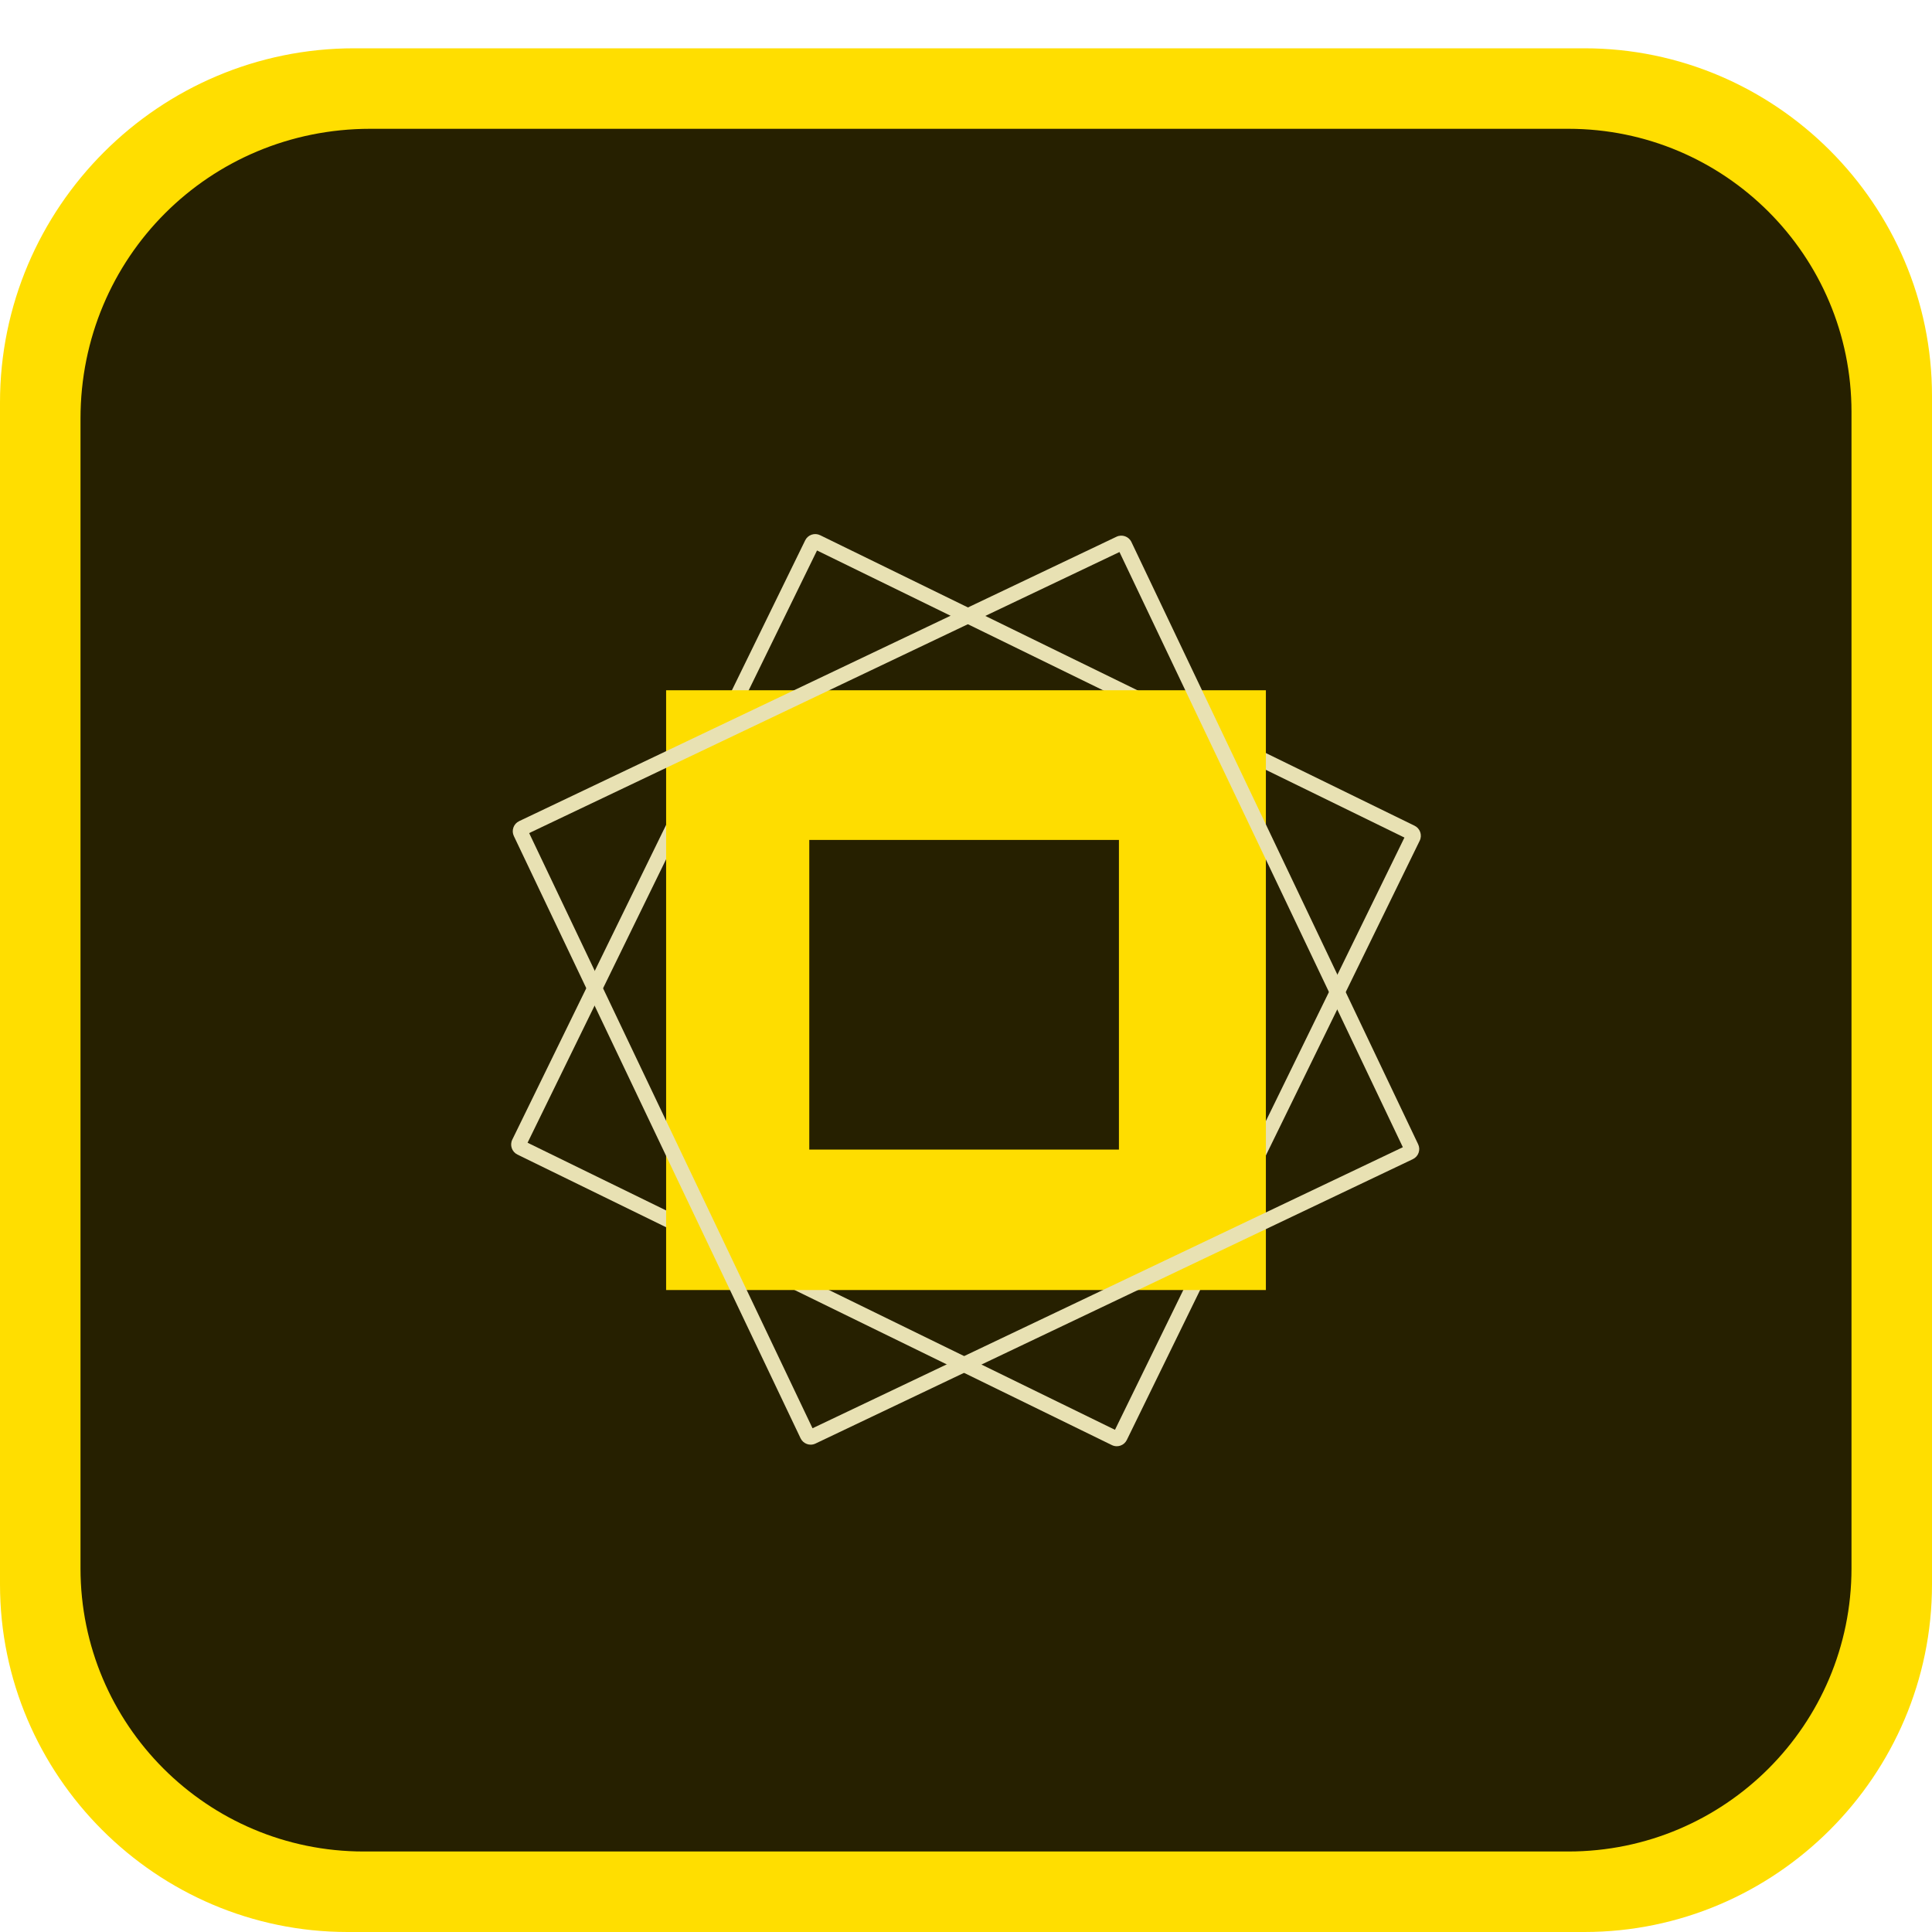<svg xmlns="http://www.w3.org/2000/svg" enable-background="new 0 0 512 512" version="1" viewBox="0 0 512 512" id="adobe-spark-post"><path fill="#FFDE00" d="M93.867,12.8h326.016C470.547,12.8,512,54.253,512,104.918v314.965C512,470.547,470.547,512,419.883,512
			H92.118C41.453,512,0,470.547,0,419.882V106.667C0,54.933,42.134,12.8,93.867,12.8"></path><path fill="#262000" d="M98.133,34.133h317.482c41.45,0,75.051,33.601,75.051,75.051v306.431c0,41.45-33.602,75.051-75.051,75.051
			H96.384c-41.45,0-75.051-33.601-75.051-75.051V110.933C21.333,68.267,55.466,34.133,98.133,34.133"></path><path fill="#E8E1B3" d="M295.954,383.268c-0.444,0-0.887-0.102-1.298-0.303l-157.533-76.992
				c-1.467-0.718-2.078-2.495-1.361-3.962l77.62-158.816c0.348-0.711,0.951-1.244,1.7-1.501c0.748-0.256,1.552-0.207,2.263,0.141
				l157.533,76.992c1.468,0.717,2.078,2.495,1.36,3.963l-77.619,158.814c-0.348,0.711-0.95,1.244-1.698,1.501
				C296.604,383.213,296.278,383.268,295.954,383.268z M139.812,302.834l155.668,76.081l76.709-156.951L216.52,145.884
				L139.812,302.834z"></path><path fill="#FEDD00" d="M176.527,182.927v158.945h158.945V182.927H176.527z M296.527,304.651h-82.06v-82.059h82.06V304.651z"></path><path fill="#E8E1B3" d="M214.839,382.851c-0.333,0-0.668-0.057-0.992-0.171c-0.747-0.265-1.345-0.805-1.686-1.52l-75.986-159.602
				c-0.34-0.714-0.382-1.519-0.117-2.264c0.264-0.746,0.804-1.344,1.518-1.684l158.313-75.374c1.473-0.7,3.246-0.074,3.948,1.401
				l75.987,159.603c0.341,0.714,0.382,1.519,0.116,2.265c-0.265,0.745-0.805,1.343-1.519,1.683l-158.312,75.373
				C215.707,382.754,215.273,382.851,214.839,382.851z M140.233,220.776l75.095,157.728l156.44-74.481l-75.096-157.729
				L140.233,220.776z"></path></svg>
